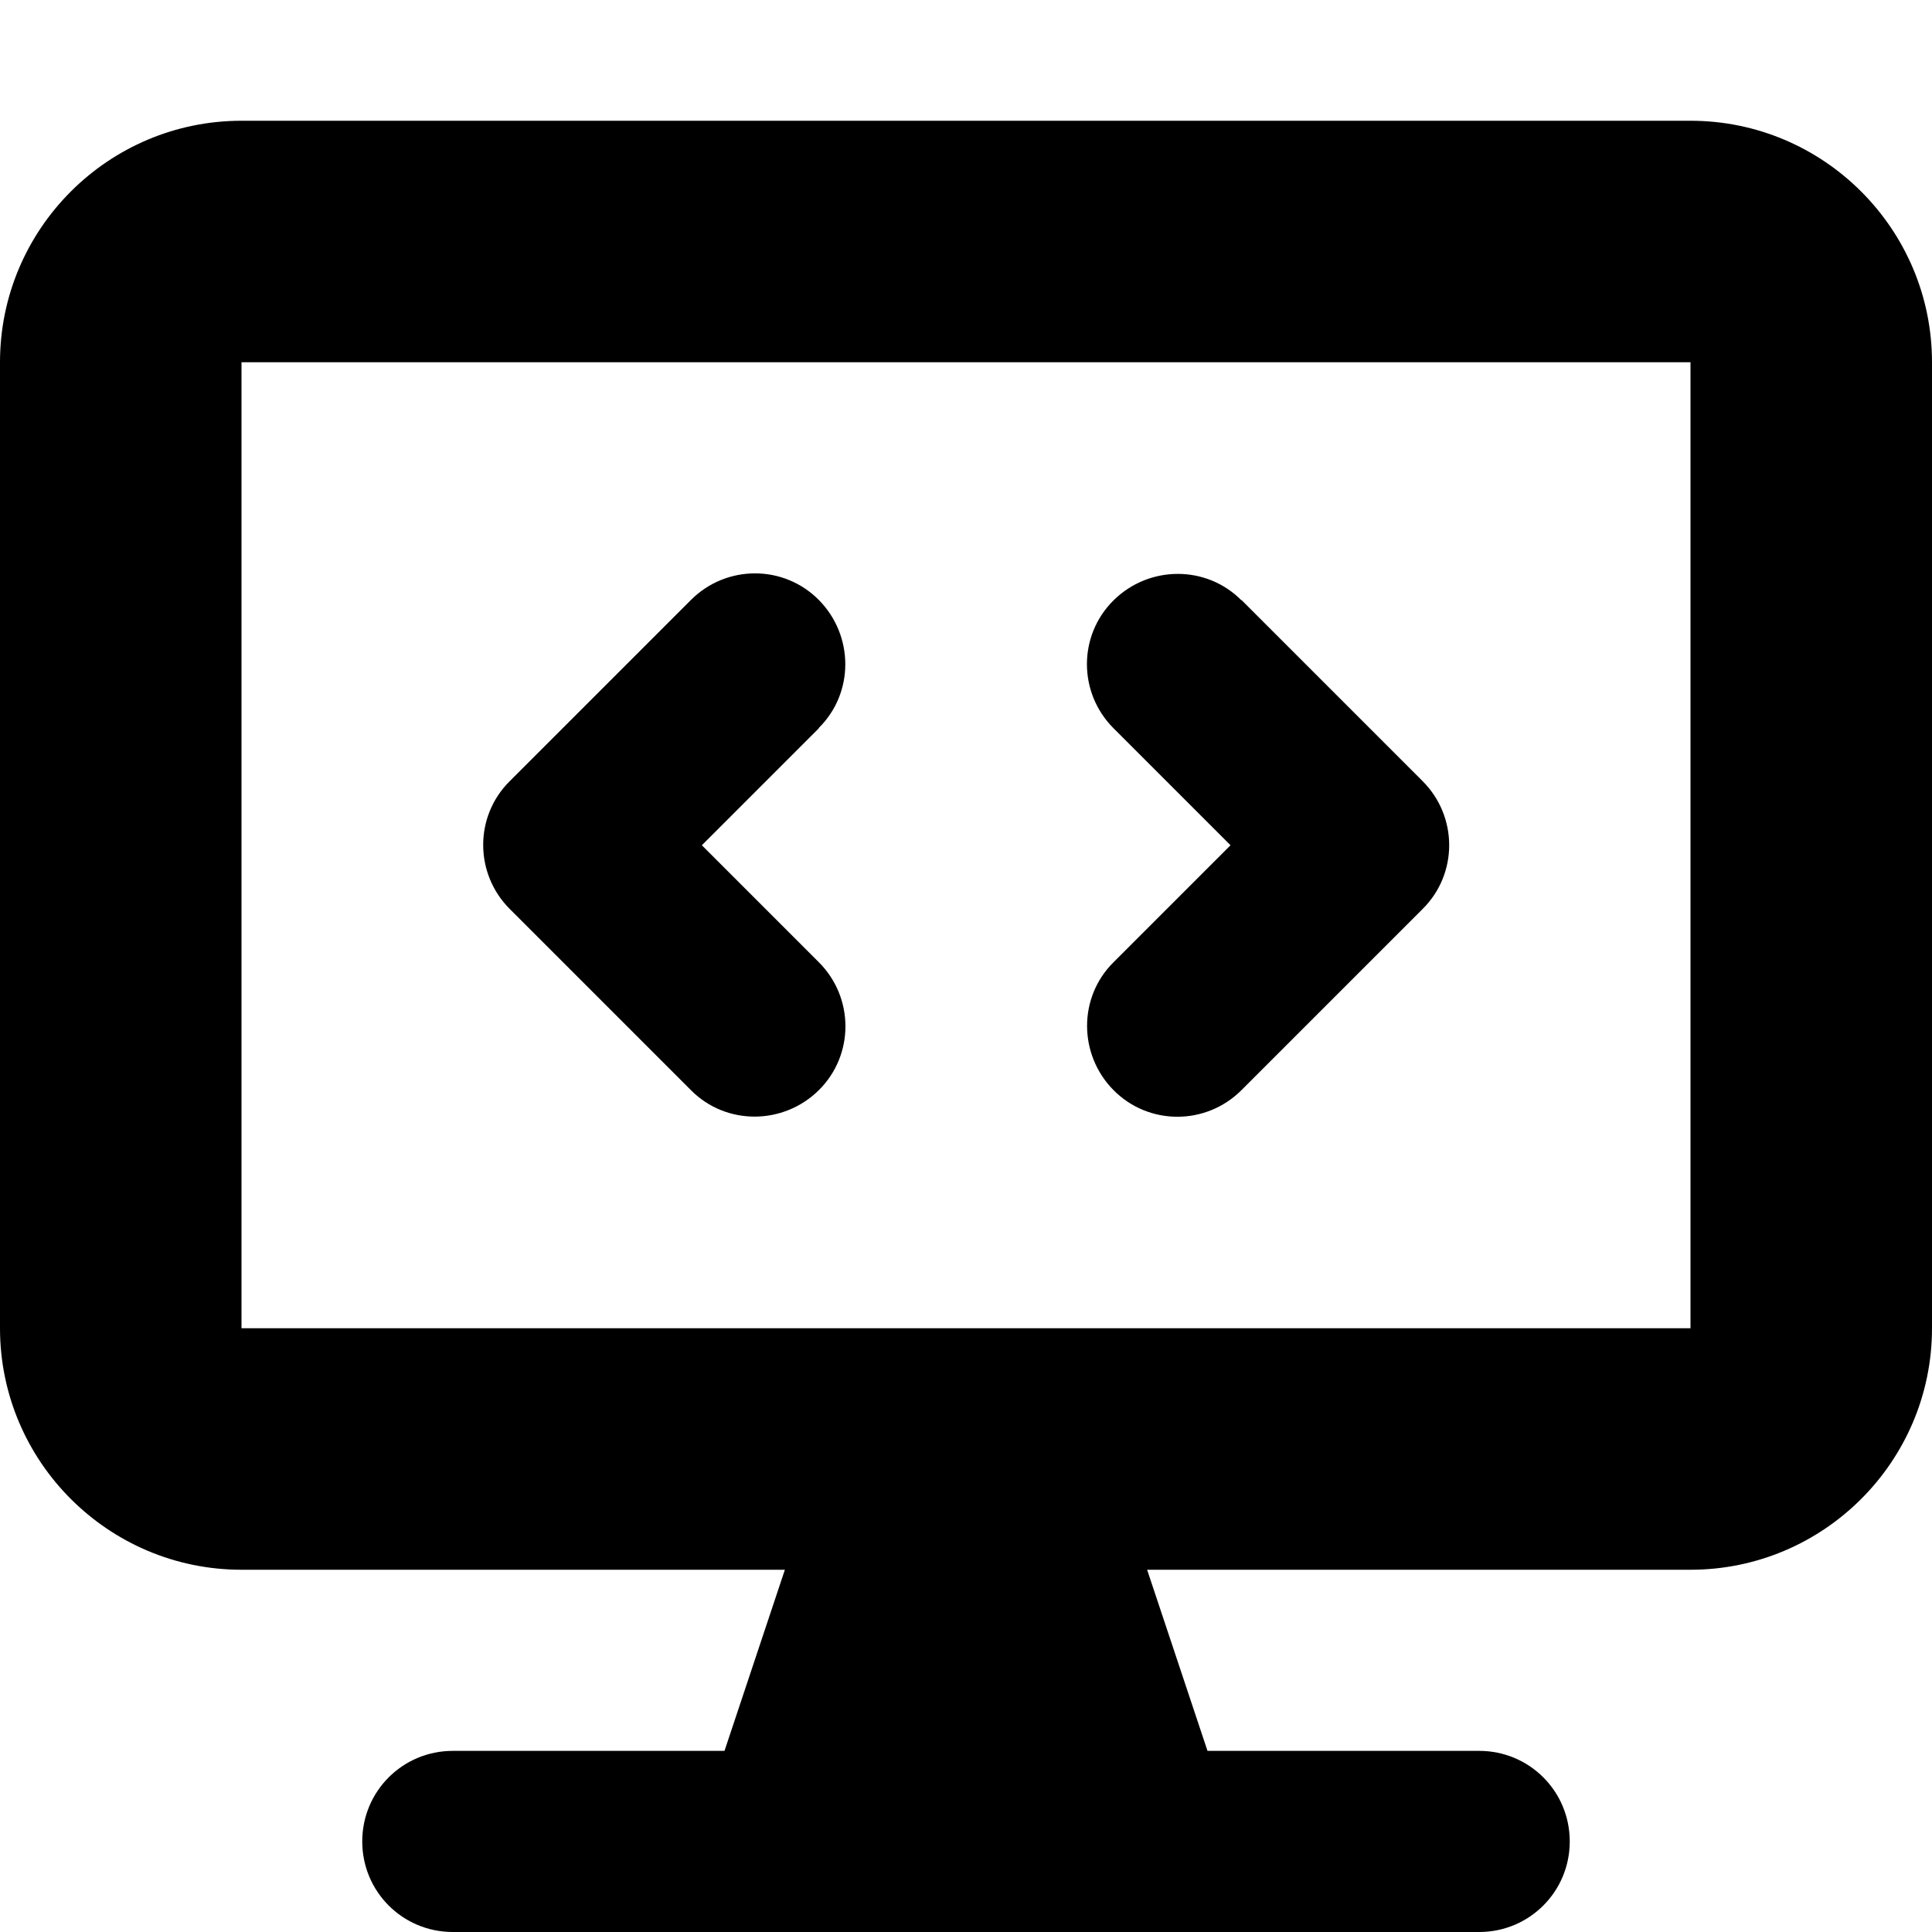 <svg fill="currentColor" xmlns="http://www.w3.org/2000/svg" viewBox="0 0 512 512"><!--! Font Awesome Pro 7.1.0 by @fontawesome - https://fontawesome.com License - https://fontawesome.com/license (Commercial License) Copyright 2025 Fonticons, Inc. --><path fill="currentColor" d="M64 96l0 256 384 0 0-256-384 0zM0 96C0 60.7 28.7 32 64 32l384 0c35.3 0 64 28.7 64 64l0 256c0 35.3-28.7 64-64 64l-144 0 16 48 72 0c13.3 0 24 10.7 24 24s-10.7 24-24 24l-272 0c-13.3 0-24-10.7-24-24s10.7-24 24-24l72 0 16-48-144 0c-35.3 0-64-28.7-64-64L0 96zm217 97l-31 31 31 31c9.4 9.4 9.4 24.6 0 33.9s-24.6 9.4-33.9 0l-48-48c-9.4-9.4-9.4-24.6 0-33.9l48-48c9.4-9.4 24.6-9.4 33.9 0s9.4 24.6 0 33.9zM329 159l48 48c9.4 9.4 9.4 24.6 0 33.9l-48 48c-9.4 9.4-24.6 9.4-33.9 0s-9.4-24.6 0-33.9l31-31-31-31c-9.4-9.4-9.4-24.6 0-33.9s24.6-9.4 33.9 0z"/></svg>